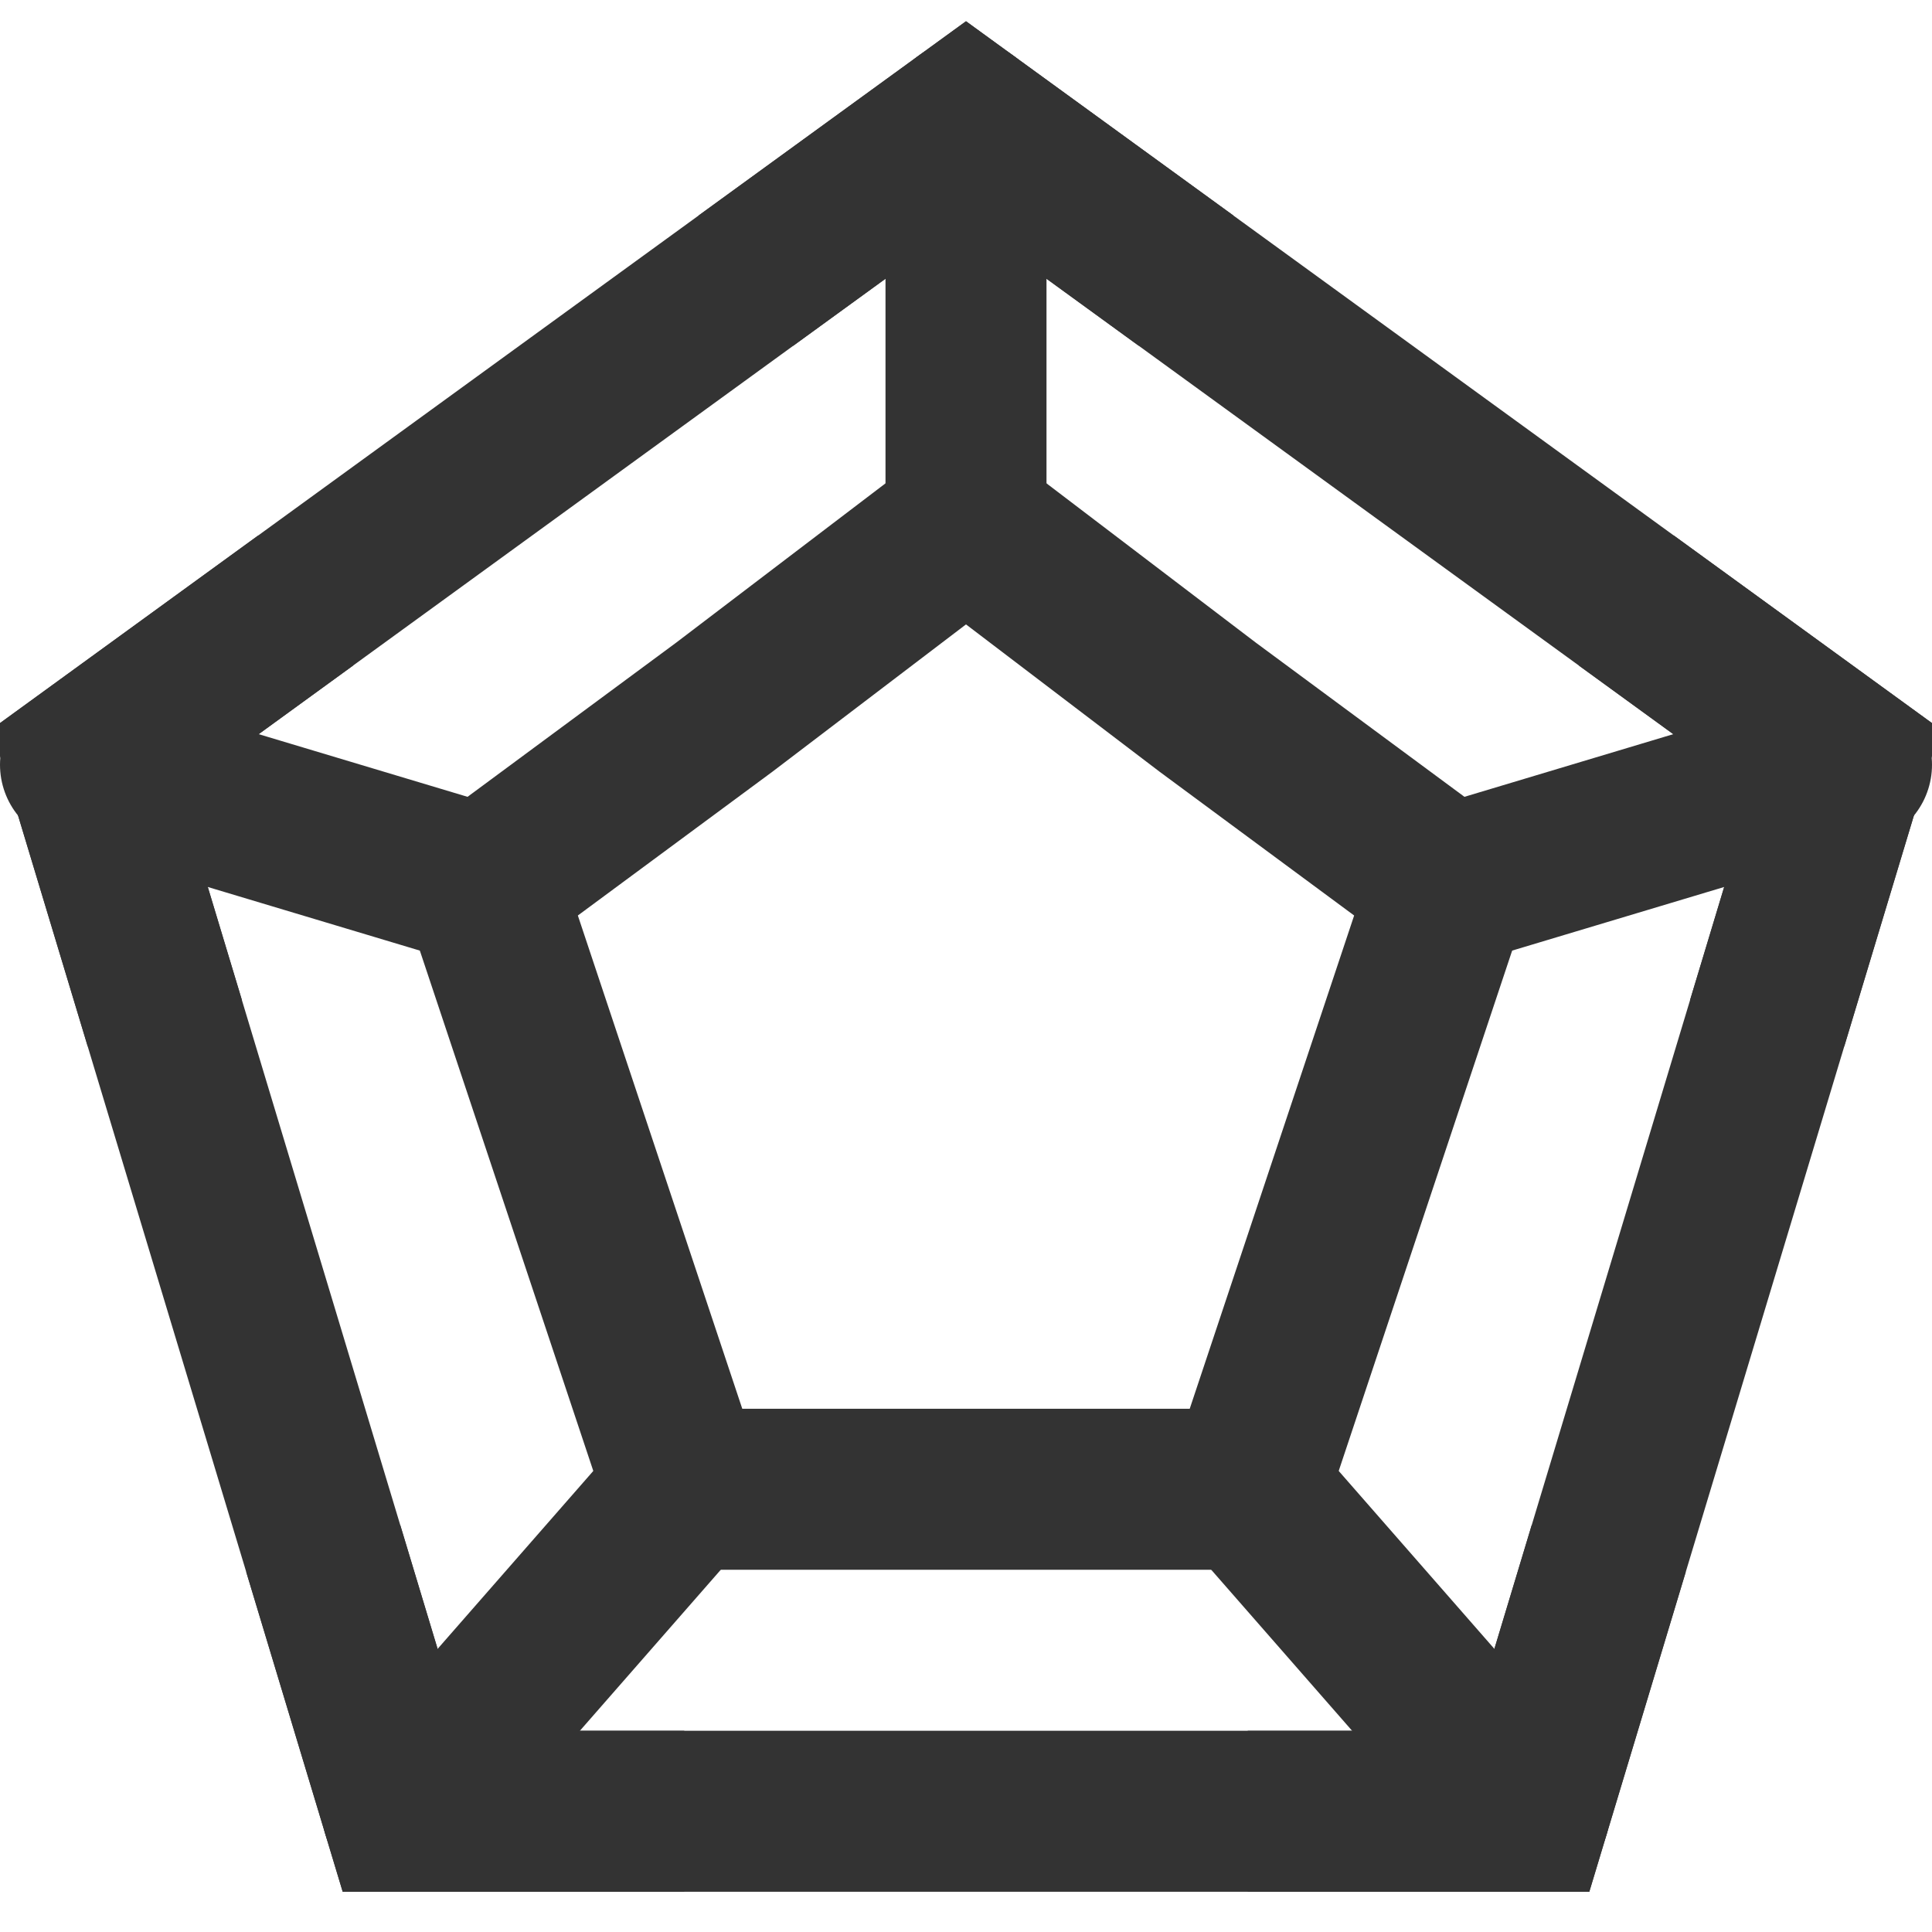 <?xml version="1.0" encoding="UTF-8"?><svg width="24" height="24" viewBox="0 0 48 48" fill="none" xmlns="http://www.w3.org/2000/svg"><path d="M24 3L45.874 18.893L38 45H10L2.125 18.893L24 3Z" fill="none" stroke="#333" stroke-width="4" stroke-linejoin="miter"/><path d="M38 45L31 37" stroke="#333" stroke-width="4" stroke-linecap="round" stroke-linejoin="miter"/><path d="M10 45L17 37" stroke="#333" stroke-width="4" stroke-linecap="round" stroke-linejoin="miter"/><path d="M2 19L12 22" stroke="#333" stroke-width="4" stroke-linecap="round" stroke-linejoin="miter"/><path d="M46 19L36 22" stroke="#333" stroke-width="4" stroke-linecap="round" stroke-linejoin="miter"/><path d="M24 3V13" stroke="#333" stroke-width="4" stroke-linecap="round" stroke-linejoin="miter"/><path d="M24 13L30.007 17.571L36 22L31 37H17L12 22L17.993 17.571L24 13Z" fill="none" stroke="#333" stroke-width="4" stroke-linejoin="miter"/><path d="M7.594 14.919L2.125 18.893L4.094 25.419" stroke="#333" stroke-width="4" stroke-linejoin="miter"/><path d="M8.031 38.473L10 45H17" stroke="#333" stroke-width="4" stroke-linejoin="miter"/><path d="M31 45H38L39.968 38.473" stroke="#333" stroke-width="4" stroke-linejoin="miter"/><path d="M40.405 14.919L45.874 18.893L43.905 25.419" stroke="#333" stroke-width="4" stroke-linejoin="miter"/><path d="M29.468 6.973L24 3L18.531 6.973" stroke="#333" stroke-width="4" stroke-linejoin="miter"/></svg>
